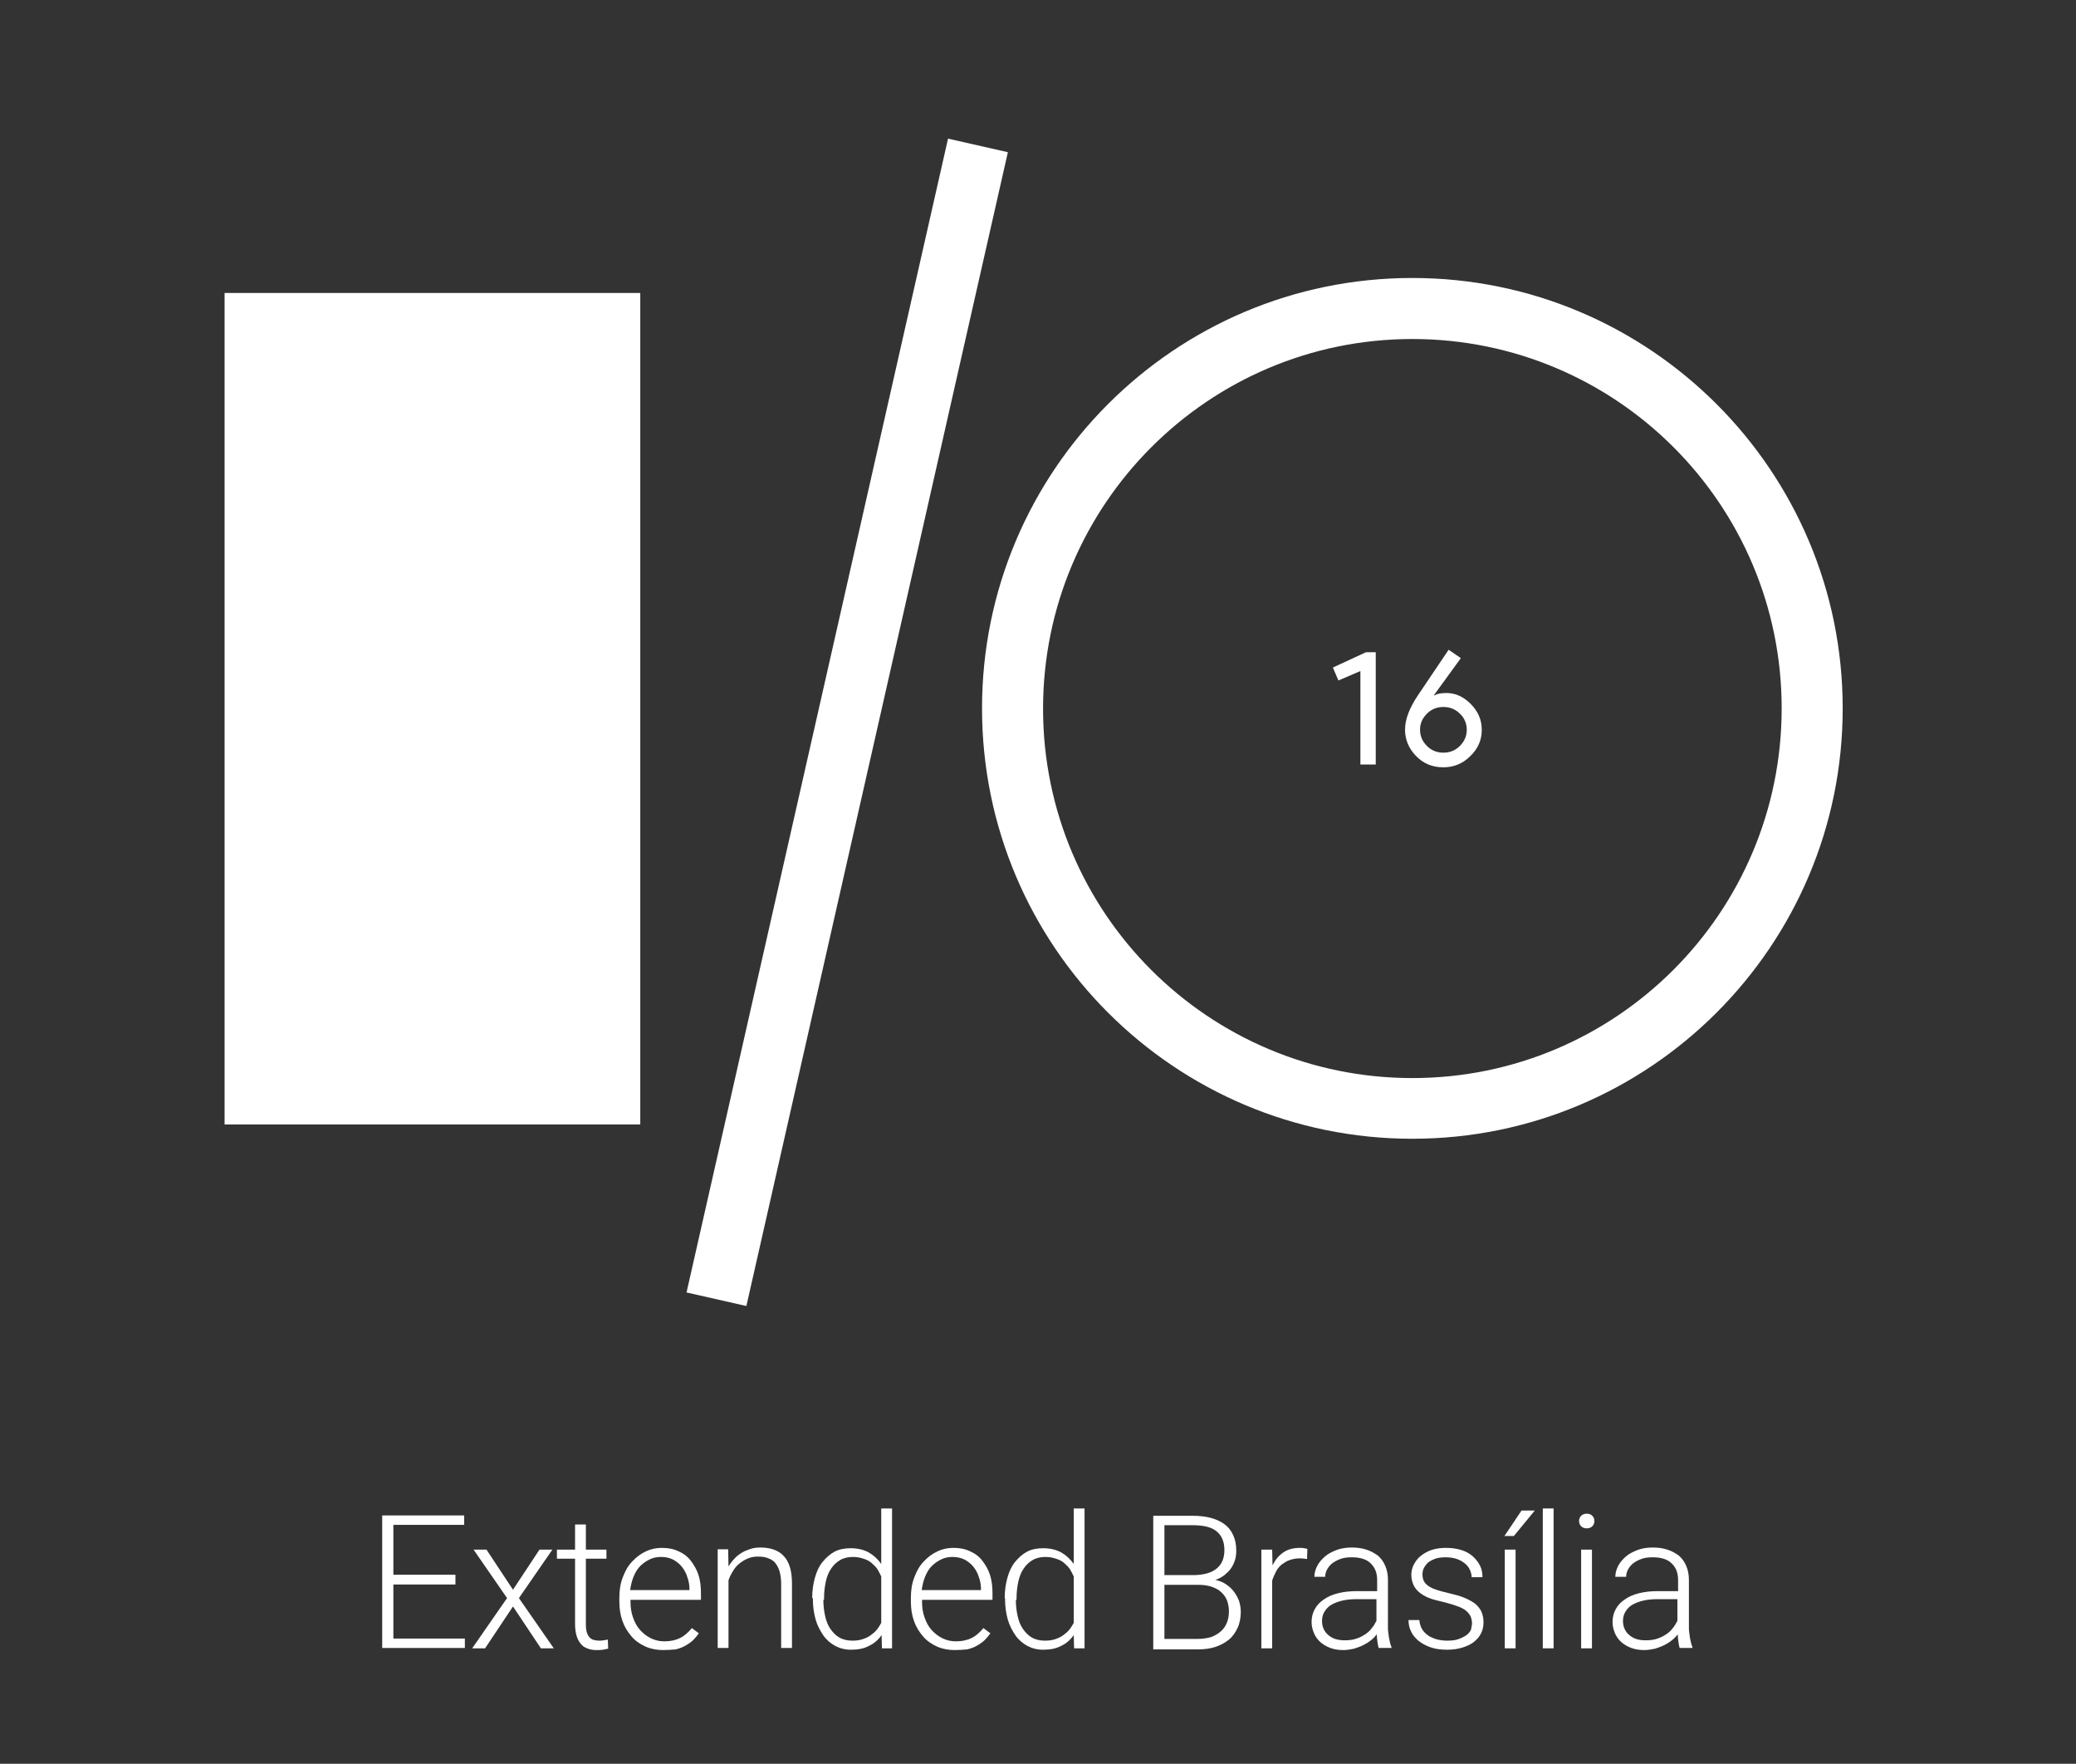 <?xml version="1.0" encoding="utf-8"?>
<!-- Generator: Adobe Illustrator 19.2.1, SVG Export Plug-In . SVG Version: 6.00 Build 0)  -->
<svg version="1.1" id="Layer_1" xmlns="http://www.w3.org/2000/svg" xmlns:xlink="http://www.w3.org/1999/xlink" x="0px" y="0px"
	 viewBox="0 0 595.3 505.7" style="enable-background:new 0 0 595.3 505.7;" xml:space="preserve">
<rect x="0" y="0" width="595.3" height="505.7" fill="#333333" stroke="none"/>
<style type="text/css">
	.st0{fill:#FFFFFF;}
</style>
<g>
	<path class="st0" d="M130.6,454.3h-17.8v15.5h20.5v2.7h-23.7v-38h23.5v2.7h-20.3v14.3h17.8V454.3z"/>
	<path class="st0" d="M147.1,455.8l7.6-11.5h3.7l-9.6,13.9l10,14.4h-3.7l-8-12l-8,12h-3.7l10-14.4l-9.6-13.9h3.7L147.1,455.8z"/>
	<path class="st0" d="M168,437.1v7.2h5.9v2.6H168v18.8c0,1,0.1,1.8,0.3,2.4c0.2,0.6,0.5,1.1,0.8,1.4c0.3,0.3,0.7,0.6,1.2,0.7
		c0.4,0.1,0.9,0.2,1.4,0.2c0.5,0,0.9,0,1.4-0.1c0.4-0.1,0.8-0.1,1.2-0.2l0.1,2.6c-0.4,0.1-0.9,0.2-1.5,0.3c-0.6,0.1-1.2,0.1-1.8,0.1
		c-0.9,0-1.7-0.1-2.5-0.4s-1.4-0.6-1.9-1.2s-1-1.3-1.3-2.3c-0.3-0.9-0.5-2.1-0.5-3.5v-18.8h-5.2v-2.6h5.2v-7.2H168z"/>
	<path class="st0" d="M190.2,473.1c-1.8,0-3.5-0.3-5.1-1c-1.5-0.7-2.9-1.6-4-2.9s-2-2.7-2.6-4.4c-0.6-1.7-0.9-3.5-0.9-5.6v-1.1
		c0-2.2,0.3-4.1,1-5.9c0.7-1.8,1.5-3.3,2.7-4.5c1.1-1.2,2.4-2.2,3.9-2.9c1.5-0.7,3-1,4.6-1c1.8,0,3.4,0.3,4.8,1
		c1.4,0.6,2.6,1.5,3.5,2.7c0.9,1.2,1.7,2.5,2.2,4.1c0.5,1.6,0.7,3.3,0.7,5.2v1.9h-20.2v0.6c0,1.5,0.2,3,0.7,4.4s1.1,2.6,2,3.6
		c0.9,1,1.9,1.8,3.1,2.4c1.2,0.6,2.5,0.9,3.9,0.9c1.7,0,3.1-0.3,4.4-0.9s2.4-1.6,3.5-2.9l2,1.5c-0.5,0.7-1,1.3-1.6,1.9
		c-0.6,0.6-1.3,1.1-2.2,1.6c-0.8,0.5-1.7,0.8-2.8,1.1C192.6,473,191.5,473.1,190.2,473.1z M189.6,446.4c-1.2,0-2.3,0.2-3.3,0.7
		c-1,0.5-1.9,1.1-2.7,1.9c-0.8,0.8-1.4,1.8-1.9,3c-0.5,1.2-0.8,2.5-1,3.9h17v-0.3c0-1.2-0.2-2.3-0.6-3.4c-0.3-1.1-0.9-2.1-1.5-2.9
		c-0.7-0.9-1.5-1.5-2.5-2.1C192.1,446.7,191,446.4,189.6,446.4z"/>
	<path class="st0" d="M208.8,444.3l0.1,4.8c0.5-0.8,1-1.5,1.7-2.2c0.6-0.7,1.3-1.2,2.1-1.7c0.8-0.5,1.6-0.8,2.5-1.1
		c0.9-0.3,1.9-0.4,2.9-0.4c1.4,0,2.7,0.2,3.8,0.6s2.1,1,2.8,1.8c0.8,0.8,1.4,1.9,1.8,3.2c0.4,1.3,0.6,2.9,0.6,4.8v18.4H224v-18.4
		c0-1.5-0.2-2.7-0.5-3.7c-0.3-1-0.8-1.8-1.3-2.4s-1.3-1-2.1-1.3c-0.8-0.3-1.7-0.4-2.8-0.4c-1.1,0-2.1,0.2-3,0.6
		c-0.9,0.4-1.7,0.9-2.4,1.5c-0.7,0.6-1.3,1.3-1.8,2.2c-0.5,0.8-0.9,1.6-1.2,2.5v19.4h-3.1v-28.3H208.8z"/>
	<path class="st0" d="M232.9,458.2c0-2.2,0.3-4.2,0.8-5.9c0.5-1.8,1.2-3.3,2.2-4.5s2.1-2.2,3.4-2.9c1.3-0.7,2.9-1,4.6-1
		c2,0,3.7,0.4,5.2,1.2c1.4,0.8,2.6,1.9,3.6,3.3v-15.9h3.1v40.1h-2.9l-0.1-3.8c-0.9,1.3-2.1,2.4-3.6,3.1c-1.5,0.8-3.2,1.1-5.2,1.1
		c-1.7,0-3.2-0.4-4.5-1.1c-1.3-0.7-2.5-1.7-3.4-3s-1.7-2.8-2.2-4.5c-0.5-1.8-0.8-3.7-0.8-5.8V458.2z M236.1,458.7
		c0,1.7,0.2,3.2,0.5,4.6c0.3,1.4,0.8,2.7,1.5,3.7c0.7,1,1.5,1.9,2.6,2.5c1,0.6,2.3,0.9,3.7,0.9c1.1,0,2-0.1,2.9-0.4
		c0.9-0.3,1.6-0.6,2.3-1.1c0.7-0.5,1.3-1,1.8-1.6c0.5-0.6,0.9-1.3,1.3-2V452c-0.3-0.7-0.7-1.4-1.1-2.1c-0.5-0.7-1-1.2-1.7-1.8
		s-1.4-0.9-2.3-1.2s-1.9-0.5-3-0.5c-1.4,0-2.7,0.3-3.7,0.9c-1,0.6-1.9,1.4-2.6,2.5c-0.7,1-1.2,2.3-1.5,3.7s-0.5,3-0.5,4.6V458.7z"/>
	<path class="st0" d="M273.8,473.1c-1.8,0-3.5-0.3-5.1-1c-1.5-0.7-2.9-1.6-4-2.9s-2-2.7-2.6-4.4c-0.6-1.7-0.9-3.5-0.9-5.6v-1.1
		c0-2.2,0.3-4.1,1-5.9c0.7-1.8,1.5-3.3,2.7-4.5c1.1-1.2,2.4-2.2,3.9-2.9c1.5-0.7,3-1,4.6-1c1.8,0,3.4,0.3,4.8,1
		c1.4,0.6,2.6,1.5,3.5,2.7c0.9,1.2,1.7,2.5,2.2,4.1c0.5,1.6,0.7,3.3,0.7,5.2v1.9h-20.2v0.6c0,1.5,0.2,3,0.7,4.4s1.1,2.6,2,3.6
		c0.9,1,1.9,1.8,3.1,2.4c1.2,0.6,2.5,0.9,3.9,0.9c1.7,0,3.1-0.3,4.4-0.9s2.4-1.6,3.5-2.9l2,1.5c-0.5,0.7-1,1.3-1.6,1.9
		c-0.6,0.6-1.3,1.1-2.2,1.6c-0.8,0.5-1.7,0.8-2.8,1.1C276.2,473,275,473.1,273.8,473.1z M273.2,446.4c-1.2,0-2.3,0.2-3.3,0.7
		c-1,0.5-1.9,1.1-2.7,1.9c-0.8,0.8-1.4,1.8-1.9,3c-0.5,1.2-0.8,2.5-1,3.9h17v-0.3c0-1.2-0.2-2.3-0.6-3.4c-0.3-1.1-0.9-2.1-1.5-2.9
		c-0.7-0.9-1.5-1.5-2.5-2.1C275.7,446.7,274.5,446.4,273.2,446.4z"/>
	<path class="st0" d="M288.1,458.2c0-2.2,0.3-4.2,0.8-5.9c0.5-1.8,1.2-3.3,2.2-4.5s2.1-2.2,3.4-2.9c1.3-0.7,2.9-1,4.6-1
		c2,0,3.7,0.4,5.2,1.2c1.4,0.8,2.6,1.9,3.6,3.3v-15.9h3.1v40.1H308l-0.1-3.8c-0.9,1.3-2.1,2.4-3.6,3.1c-1.5,0.8-3.2,1.1-5.2,1.1
		c-1.7,0-3.2-0.4-4.5-1.1c-1.3-0.7-2.5-1.7-3.4-3s-1.7-2.8-2.2-4.5c-0.5-1.8-0.8-3.7-0.8-5.8V458.2z M291.3,458.7
		c0,1.7,0.2,3.2,0.5,4.6c0.3,1.4,0.8,2.7,1.5,3.7c0.7,1,1.5,1.9,2.6,2.5c1,0.6,2.3,0.9,3.7,0.9c1.1,0,2-0.1,2.9-0.4
		c0.9-0.3,1.6-0.6,2.3-1.1c0.7-0.5,1.3-1,1.8-1.6c0.5-0.6,0.9-1.3,1.3-2V452c-0.3-0.7-0.7-1.4-1.1-2.1c-0.5-0.7-1-1.2-1.7-1.8
		s-1.4-0.9-2.3-1.2s-1.9-0.5-3-0.5c-1.4,0-2.7,0.3-3.7,0.9c-1,0.6-1.9,1.4-2.6,2.5c-0.7,1-1.2,2.3-1.5,3.7s-0.5,3-0.5,4.6V458.7z"/>
	<path class="st0" d="M330.7,472.6v-38H342c1.9,0,3.7,0.2,5.2,0.6c1.5,0.4,2.8,1,3.9,1.8c1.1,0.8,1.9,1.8,2.5,3.1
		c0.6,1.3,0.9,2.7,0.9,4.5c0,1-0.1,1.9-0.4,2.8c-0.3,0.9-0.7,1.7-1.2,2.4s-1.2,1.3-1.9,1.9c-0.7,0.5-1.6,1-2.5,1.3
		c1.1,0.2,2.1,0.6,3,1.2c0.9,0.6,1.7,1.3,2.3,2.1c0.6,0.8,1.1,1.7,1.5,2.7c0.3,1,0.5,2,0.5,3.1c0,1.7-0.3,3.3-0.9,4.6
		c-0.6,1.3-1.4,2.5-2.5,3.4c-1.1,0.9-2.4,1.6-3.9,2.1c-1.5,0.5-3.2,0.7-5,0.7H330.7z M333.9,451.6h8.8c2.7-0.1,4.8-0.7,6.2-1.9
		c1.5-1.2,2.2-3,2.2-5.3c0-2.4-0.8-4.2-2.3-5.4c-1.5-1.2-3.8-1.7-6.9-1.7h-8V451.6z M333.9,454.3v15.6h9.6c1.4,0,2.6-0.2,3.7-0.5
		c1.1-0.4,2-0.9,2.8-1.6c0.8-0.7,1.4-1.5,1.8-2.5c0.4-1,0.6-2.1,0.6-3.3c0-1.1-0.2-2.1-0.5-3s-0.9-1.7-1.6-2.4
		c-0.7-0.7-1.6-1.2-2.7-1.6c-1.1-0.4-2.4-0.6-3.9-0.6H333.9z"/>
	<path class="st0" d="M374.8,447c-0.7-0.1-1.4-0.2-2.1-0.2c-1.1,0-2,0.2-2.9,0.5c-0.9,0.3-1.6,0.8-2.3,1.3c-0.7,0.6-1.2,1.2-1.6,2
		c-0.4,0.8-0.8,1.6-1.1,2.6v19.4h-3.1v-28.3h3.1l0.1,4.5c0.8-1.6,1.8-2.8,3.1-3.7c1.3-0.9,2.9-1.3,4.8-1.3c0.4,0,0.8,0,1.2,0.1
		c0.4,0.1,0.7,0.1,0.9,0.2L374.8,447z"/>
	<path class="st0" d="M395.4,472.6c-0.2-0.5-0.3-1.1-0.4-1.8c-0.1-0.7-0.2-1.4-0.2-2.2c-0.5,0.6-1,1.2-1.7,1.7
		c-0.6,0.5-1.4,1-2.2,1.4c-0.8,0.4-1.7,0.7-2.6,1c-1,0.2-2,0.4-3.1,0.4c-1.4,0-2.6-0.2-3.7-0.6s-2.1-1-2.9-1.7
		c-0.8-0.7-1.4-1.6-1.8-2.5c-0.4-1-0.7-2-0.7-3.2c0-1.4,0.3-2.6,0.9-3.7c0.6-1.1,1.4-2,2.6-2.8c1.1-0.8,2.5-1.4,4.1-1.8
		c1.6-0.4,3.4-0.6,5.4-0.6h5.8v-3.2c0-2-0.6-3.6-1.9-4.8c-1.2-1.2-3.1-1.7-5.4-1.7c-1.1,0-2.1,0.1-3,0.4s-1.7,0.7-2.4,1.2
		c-0.7,0.5-1.2,1.1-1.6,1.8c-0.4,0.7-0.6,1.4-0.6,2.2l-3.1,0c0-1.1,0.3-2.1,0.8-3.1c0.5-1,1.3-1.9,2.2-2.7c0.9-0.8,2.1-1.4,3.4-1.9
		c1.3-0.5,2.8-0.7,4.4-0.7c1.5,0,2.9,0.2,4.1,0.6c1.3,0.4,2.3,1,3.3,1.7c0.9,0.8,1.6,1.7,2.1,2.9c0.5,1.1,0.8,2.5,0.8,4v13.7
		c0,0.5,0,1,0.1,1.5s0.1,1,0.2,1.5c0.1,0.5,0.2,1,0.3,1.4c0.1,0.4,0.2,0.8,0.4,1.2v0.3H395.4z M385.6,470.3c1.1,0,2.2-0.1,3.1-0.4
		c1-0.3,1.8-0.7,2.6-1.2s1.5-1.1,2-1.8c0.6-0.7,1-1.4,1.4-2.2v-6.2h-5.4c-1.6,0-3,0.1-4.3,0.4c-1.3,0.3-2.3,0.7-3.2,1.2
		c-0.9,0.5-1.5,1.2-2,2c-0.5,0.8-0.7,1.7-0.7,2.6c0,0.8,0.1,1.5,0.4,2.2c0.3,0.7,0.7,1.3,1.3,1.8c0.5,0.5,1.2,0.9,2,1.2
		C383.8,470.2,384.6,470.3,385.6,470.3z"/>
	<path class="st0" d="M422.1,465.4c0-0.6-0.1-1.1-0.3-1.7c-0.2-0.6-0.6-1.1-1.1-1.6c-0.5-0.5-1.3-1-2.3-1.4c-1-0.4-2.3-0.8-3.8-1.2
		s-3-0.7-4.2-1.1s-2.3-1-3.1-1.6c-0.8-0.6-1.5-1.4-1.9-2.2c-0.4-0.9-0.7-1.9-0.7-3c0-1,0.2-2,0.7-3c0.5-0.9,1.1-1.8,2-2.5
		c0.9-0.7,1.9-1.3,3.1-1.7c1.2-0.4,2.6-0.6,4.1-0.6c1.6,0,3.1,0.2,4.4,0.6c1.3,0.4,2.4,1,3.3,1.8c0.9,0.8,1.6,1.7,2.1,2.7
		c0.5,1,0.7,2.1,0.7,3.3h-3.1c0-0.7-0.2-1.4-0.5-2.1c-0.3-0.7-0.8-1.3-1.4-1.8c-0.6-0.5-1.4-1-2.3-1.3c-0.9-0.3-2-0.5-3.1-0.5
		c-1.2,0-2.3,0.1-3.1,0.4s-1.6,0.7-2.1,1.1c-0.5,0.5-0.9,1-1.2,1.6c-0.3,0.6-0.4,1.2-0.4,1.8c0,0.6,0.1,1.2,0.3,1.7s0.6,1,1.1,1.4
		s1.3,0.9,2.3,1.2c1,0.4,2.3,0.7,3.9,1.1c1.7,0.4,3.2,0.8,4.4,1.3c1.2,0.5,2.3,1.1,3.1,1.7c0.8,0.7,1.4,1.4,1.8,2.3
		c0.4,0.9,0.6,1.9,0.6,3c0,1.2-0.2,2.2-0.7,3.2s-1.2,1.8-2.1,2.5c-0.9,0.7-2,1.2-3.3,1.6c-1.3,0.4-2.7,0.6-4.3,0.6
		c-1.8,0-3.4-0.2-4.8-0.7s-2.5-1.1-3.5-1.9c-0.9-0.8-1.7-1.7-2.1-2.7c-0.5-1-0.7-2.1-0.7-3.2h3.1c0.1,1.1,0.4,2,0.9,2.8
		c0.5,0.7,1.1,1.3,1.9,1.8c0.7,0.4,1.6,0.8,2.5,1s1.8,0.3,2.7,0.3c1.2,0,2.2-0.1,3.1-0.4c0.9-0.3,1.7-0.7,2.3-1.1s1.1-1,1.4-1.6
		C421.9,466.7,422.1,466,422.1,465.4z"/>
	<path class="st0" d="M436.3,433.1h3.8l-6,7.3h-2.7L436.3,433.1z M434.6,472.6h-3.1v-28.3h3.1V472.6z"/>
	<path class="st0" d="M445.5,472.6h-3.1v-40.1h3.1V472.6z"/>
	<path class="st0" d="M452.8,436.1c0-0.6,0.2-1.1,0.6-1.5s0.9-0.6,1.6-0.6s1.2,0.2,1.6,0.6c0.4,0.4,0.6,0.9,0.6,1.5
		s-0.2,1.1-0.6,1.5c-0.4,0.4-0.9,0.6-1.6,0.6s-1.2-0.2-1.6-0.6C453,437.2,452.8,436.7,452.8,436.1z M456.5,472.6h-3.1v-28.3h3.1
		V472.6z"/>
	<path class="st0" d="M481.7,472.6c-0.2-0.5-0.3-1.1-0.4-1.8c-0.1-0.7-0.2-1.4-0.2-2.2c-0.5,0.6-1,1.2-1.7,1.7
		c-0.6,0.5-1.4,1-2.2,1.4c-0.8,0.4-1.7,0.7-2.6,1c-1,0.2-2,0.4-3.1,0.4c-1.4,0-2.6-0.2-3.7-0.6s-2.1-1-2.9-1.7
		c-0.8-0.7-1.4-1.6-1.8-2.5c-0.4-1-0.7-2-0.7-3.2c0-1.4,0.3-2.6,0.9-3.7c0.6-1.1,1.4-2,2.6-2.8c1.1-0.8,2.5-1.4,4.1-1.8
		c1.6-0.4,3.4-0.6,5.4-0.6h5.8v-3.2c0-2-0.6-3.6-1.9-4.8c-1.2-1.2-3.1-1.7-5.4-1.7c-1.1,0-2.1,0.1-3,0.4s-1.7,0.7-2.4,1.2
		c-0.7,0.5-1.2,1.1-1.6,1.8c-0.4,0.7-0.6,1.4-0.6,2.2l-3.1,0c0-1.1,0.3-2.1,0.8-3.1c0.5-1,1.3-1.9,2.2-2.7c0.9-0.8,2.1-1.4,3.4-1.9
		c1.3-0.5,2.8-0.7,4.4-0.7c1.5,0,2.9,0.2,4.1,0.6c1.3,0.4,2.3,1,3.3,1.7c0.9,0.8,1.6,1.7,2.1,2.9c0.5,1.1,0.8,2.5,0.8,4v13.7
		c0,0.5,0,1,0.1,1.5s0.1,1,0.2,1.5c0.1,0.5,0.2,1,0.3,1.4c0.1,0.4,0.2,0.8,0.4,1.2v0.3H481.7z M471.9,470.3c1.1,0,2.2-0.1,3.1-0.4
		c1-0.3,1.8-0.7,2.6-1.2s1.5-1.1,2-1.8c0.6-0.7,1-1.4,1.4-2.2v-6.2h-5.4c-1.6,0-3,0.1-4.3,0.4c-1.3,0.3-2.3,0.7-3.2,1.2
		c-0.9,0.5-1.5,1.2-2,2c-0.5,0.8-0.7,1.7-0.7,2.6c0,0.8,0.1,1.5,0.4,2.2c0.3,0.7,0.7,1.3,1.3,1.8c0.5,0.5,1.2,0.9,2,1.2
		C470,470.2,470.9,470.3,471.9,470.3z"/>
</g>
<g>
	<rect id="XMLID_1181_" x="64.4" y="84" class="st0" width="119.2" height="238.4"/>
	<path class="st0" d="M405,79.7c-68.2,0-123.4,55.3-123.4,123.4c0,68.2,55.3,123.4,123.4,123.4s123.4-55.3,123.4-123.4
		C528.4,135,473.1,79.7,405,79.7z M405,309.1c-58.5,0-105.9-47.4-105.9-105.9S346.5,97.2,405,97.2s105.9,47.4,105.9,105.9
		S463.5,309.1,405,309.1z"/>
	
		<rect id="XMLID_1160_" x="73.2" y="198.1" transform="matrix(0.221 -0.975 0.975 0.221 -12.457 398.157)" class="st0" width="339.3" height="17.6"/>
	<g>
		<path class="st0" d="M394.4,219.2h-4.3v-26.8l-6.3,2.7l-1.6-3.7l9.5-4.4h2.8V219.2z"/>
		<path class="st0" d="M414.8,198.7c2.5,0,4.8,1,6.9,3.1c2.1,2.1,3.2,4.5,3.2,7.5c0,2.9-1.1,5.4-3.3,7.5c-2.2,2.2-4.8,3.2-7.7,3.2
			c-3.2,0-5.8-1.1-7.9-3.3c-2.1-2.2-3.1-4.7-3.1-7.5c0-3,1.3-6.3,3.8-10l8.7-12.9l3.5,2.4l-7.7,10.6l0.1,0.1
			C412.1,198.9,413.2,198.7,414.8,198.7z M413.9,215.8c1.8,0,3.4-0.6,4.7-1.9c1.3-1.3,2-2.8,2-4.7c0-1.8-0.7-3.4-2-4.6
			c-1.3-1.3-2.9-1.9-4.7-1.9c-1.8,0-3.4,0.6-4.7,1.9c-1.3,1.3-2,2.8-2,4.6c0,1.9,0.7,3.4,2,4.7C410.5,215.2,412.1,215.8,413.9,215.8
			z"/>
	</g>
</g>
</svg>
